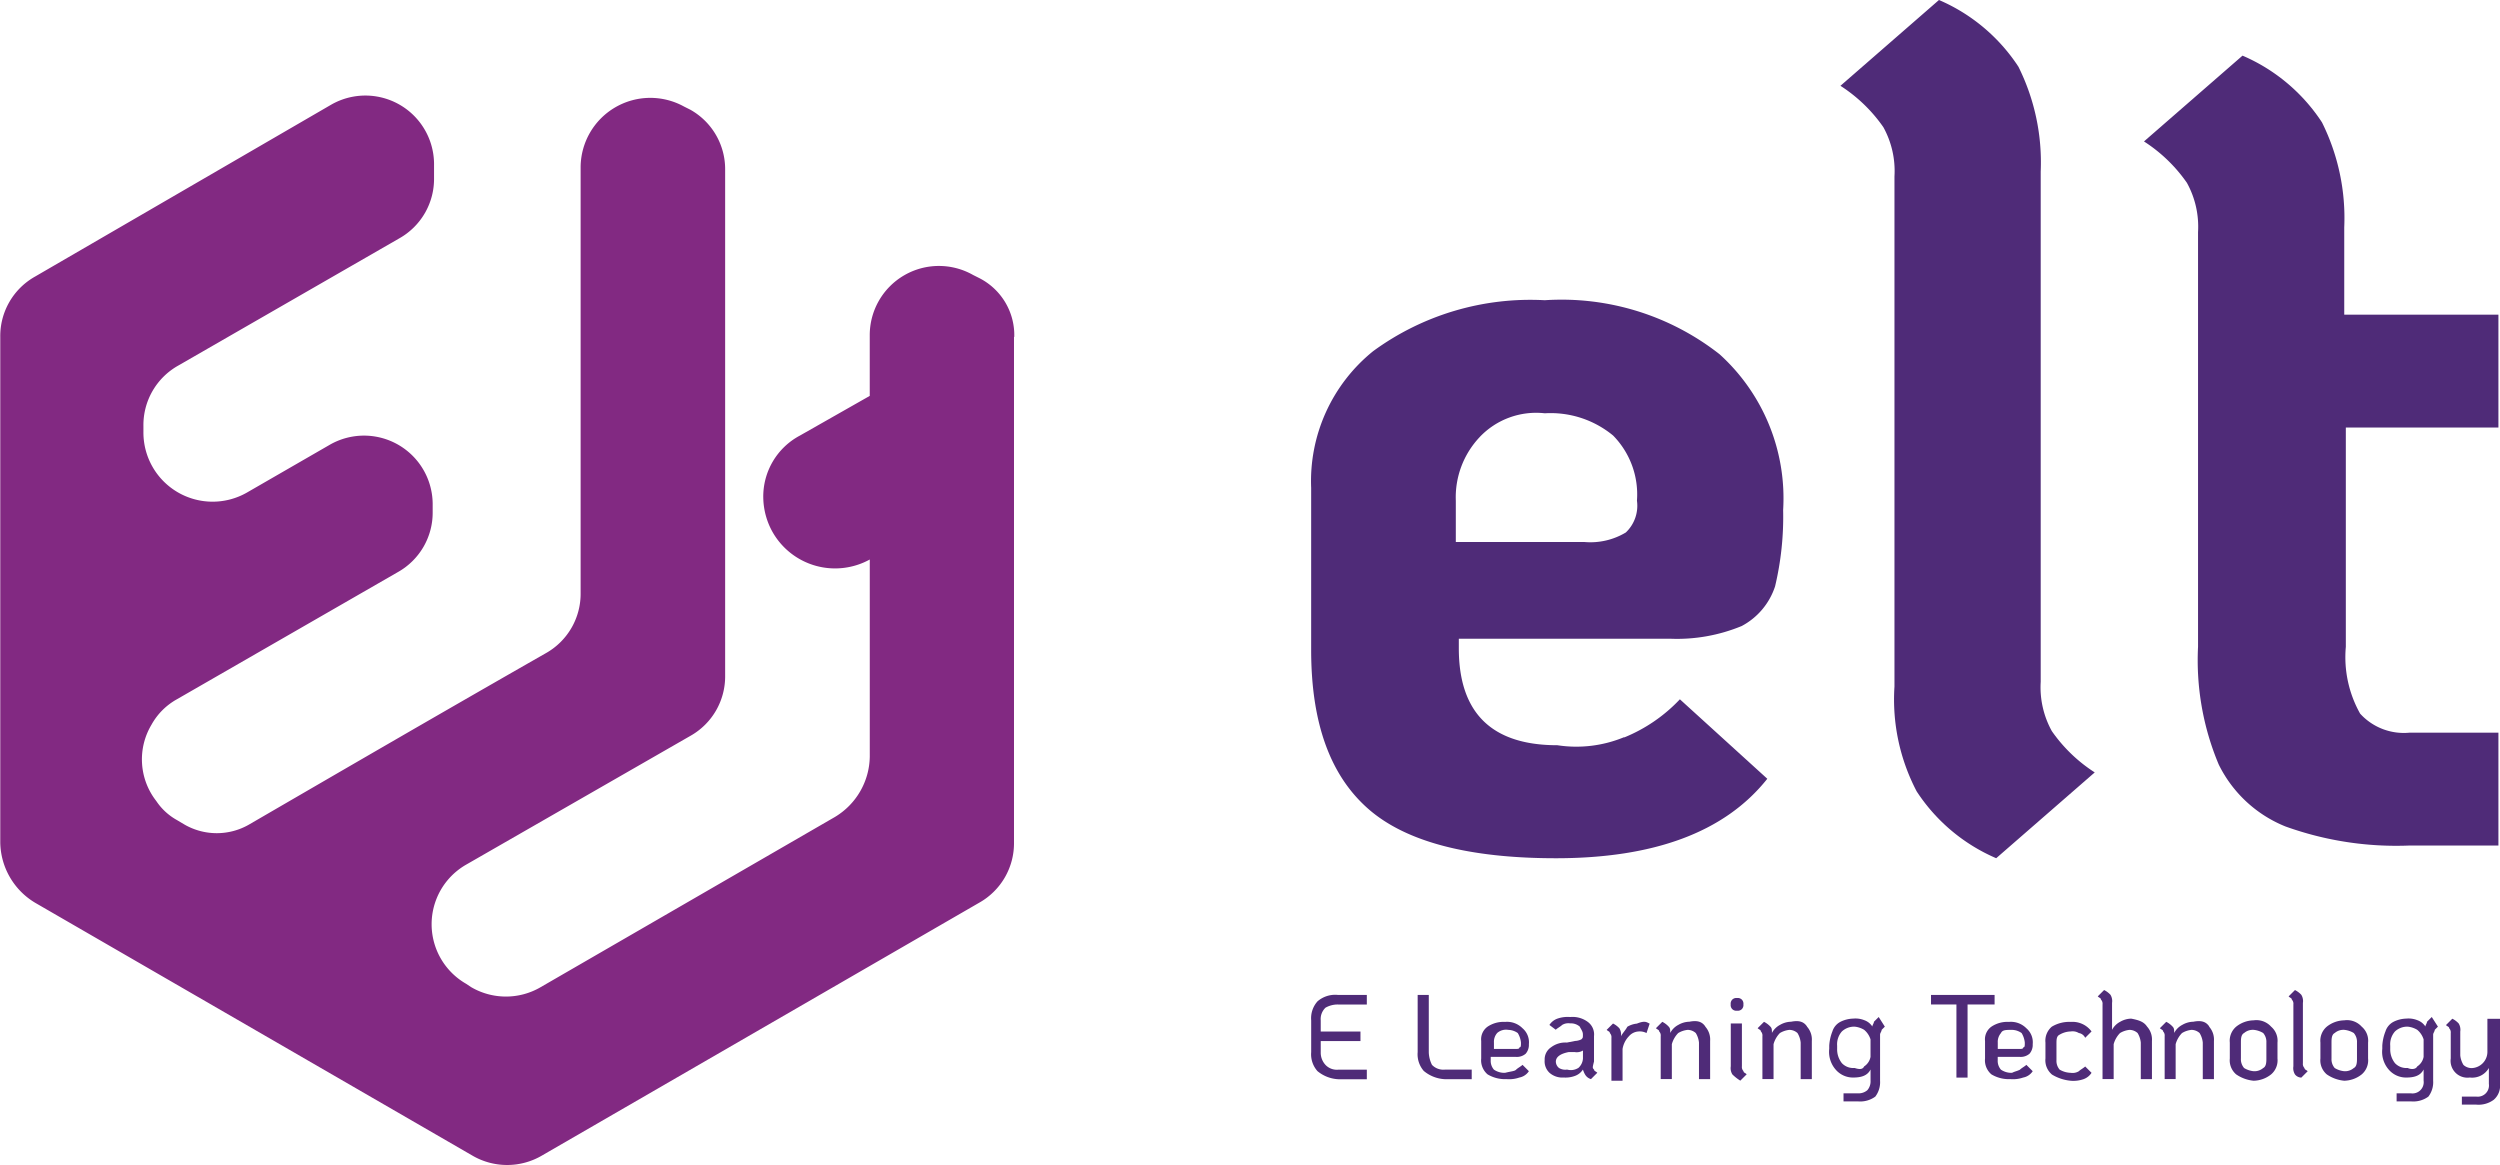 <svg xmlns="http://www.w3.org/2000/svg" width="93.24" height="43.449" viewBox="0 0 93.24 43.449">
  <g id="logo" transform="translate(0 0)">
    <path id="Path_1" data-name="Path 1" d="M-98.982,399.609v18.85a2.542,2.542,0,0,1-1.3,2.252l-16.3,9.425a2.569,2.569,0,0,1-2.608,0l-16.3-9.425a2.666,2.666,0,0,1-1.3-2.252v-18.85a2.542,2.542,0,0,1,1.3-2.253l11.025-6.4a2.561,2.561,0,0,1,3.853,2.252v.474a2.542,2.542,0,0,1-1.3,2.252l-8.239,4.742a2.542,2.542,0,0,0-1.3,2.252v.237a2.58,2.58,0,0,0,3.853,2.252l3.082-1.778a2.561,2.561,0,0,1,3.853,2.252v.237a2.542,2.542,0,0,1-1.3,2.252l-8.239,4.742a2.432,2.432,0,0,0-.948.949,2.519,2.519,0,0,0,.178,2.845,2.219,2.219,0,0,0,.771.711l.3.178a2.413,2.413,0,0,0,2.371,0c3.675-2.134,7.35-4.268,11.085-6.4a2.542,2.542,0,0,0,1.3-2.252V393.266a2.6,2.6,0,0,1,3.853-2.252l.237.119a2.542,2.542,0,0,1,1.3,2.253v18.85a2.542,2.542,0,0,1-1.3,2.253l-8.358,4.8a2.561,2.561,0,0,0,0,4.446l.178.119a2.569,2.569,0,0,0,2.608,0l10.966-6.342a2.666,2.666,0,0,0,1.3-2.253v-7.35a2.681,2.681,0,0,1-3.616-1.008,2.7,2.7,0,0,1-.356-1.3,2.573,2.573,0,0,1,1.363-2.312l2.608-1.482V399.55a2.58,2.58,0,0,1,3.853-2.253l.237.119a2.386,2.386,0,0,1,1.3,2.193" transform="translate(136.8 -387.042)" fill="#822982"/>
    <g id="Group_137" data-name="Group 137" transform="translate(48.902 0)">
      <path id="Path_2" data-name="Path 2" d="M-48.017,408.6a3.267,3.267,0,0,0-.889,2.371v1.541h4.8a2.564,2.564,0,0,0,1.541-.356,1.374,1.374,0,0,0,.415-1.185,3.135,3.135,0,0,0-.889-2.43,3.658,3.658,0,0,0-2.549-.83,2.9,2.9,0,0,0-2.43.889m5.394,11.2a5.914,5.914,0,0,0,2.075-1.422l3.26,2.964c-1.6,2.015-4.268,2.964-7.884,2.964-3.2,0-5.572-.593-6.994-1.838s-2.134-3.2-2.134-5.928v-6.046a6.227,6.227,0,0,1,2.312-5.1,9.927,9.927,0,0,1,6.4-1.9,9.544,9.544,0,0,1,6.52,2.015,7.243,7.243,0,0,1,2.371,5.809,11.236,11.236,0,0,1-.3,2.845,2.584,2.584,0,0,1-1.245,1.482,6.316,6.316,0,0,1-2.667.474h-7.884v.356c0,2.43,1.245,3.616,3.675,3.616a4.662,4.662,0,0,0,2.49-.3" transform="translate(54.3 -392.297)" fill="#4f2b78"/>
      <path id="Path_3" data-name="Path 3" d="M-18.155,414.119a7.384,7.384,0,0,1-.83-3.912V391.18a3.379,3.379,0,0,0-.415-1.838A5.708,5.708,0,0,0-21,387.8l3.675-3.2a6.7,6.7,0,0,1,2.964,2.49,8,8,0,0,1,.83,3.912v19.028a3.379,3.379,0,0,0,.415,1.837,5.709,5.709,0,0,0,1.6,1.541l-3.675,3.2a6.7,6.7,0,0,1-2.964-2.49" transform="translate(40.739 -384.6)" fill="#4f2b78"/>
      <path id="Path_4" data-name="Path 4" d="M5.628,401.97v8.18a4.3,4.3,0,0,0,.533,2.49A2.2,2.2,0,0,0,8,413.351h3.319v4.209H8a12.2,12.2,0,0,1-4.623-.711,4.75,4.75,0,0,1-2.49-2.312,10.036,10.036,0,0,1-.771-4.386V394.68A3.379,3.379,0,0,0-.3,392.842,5.707,5.707,0,0,0-1.9,391.3l3.675-3.2a6.7,6.7,0,0,1,2.964,2.49,8,8,0,0,1,.83,3.912v3.26h5.75v4.209Z" transform="translate(32.96 -386.025)" fill="#4f2b78"/>
      <path id="Path_5" data-name="Path 5" d="M-54.063,450.045a.945.945,0,0,1-.237-.711v-1.185a.945.945,0,0,1,.237-.711,1.006,1.006,0,0,1,.771-.237h1.067v.356h-1.067a.917.917,0,0,0-.474.119.583.583,0,0,0-.178.474v.415h1.482v.356h-1.482v.415a.673.673,0,0,0,.178.474.583.583,0,0,0,.474.178h1.067v.356h-1.067a1.319,1.319,0,0,1-.771-.3" transform="translate(54.3 -410.093)" fill="#4f2b78"/>
      <path id="Path_6" data-name="Path 6" d="M-47.363,450.045a.945.945,0,0,1-.237-.711V447.2h.415v2.134a1.117,1.117,0,0,0,.119.474.584.584,0,0,0,.474.178h1.008v.356h-1.008a1.319,1.319,0,0,1-.771-.3" transform="translate(51.571 -410.093)" fill="#4f2b78"/>
      <path id="Path_7" data-name="Path 7" d="M-43.007,449.315a.5.5,0,0,0-.119.356v.237h.771c.119,0,.178,0,.178-.059.059,0,.059-.059.059-.178a.843.843,0,0,0-.119-.356.636.636,0,0,0-.356-.119.5.5,0,0,0-.415.119m.711,1.363c.059-.059.178-.119.237-.178l.237.237a.544.544,0,0,1-.356.237,1.158,1.158,0,0,1-.474.059,1.264,1.264,0,0,1-.711-.178.688.688,0,0,1-.237-.593v-.652a.578.578,0,0,1,.237-.533,1.066,1.066,0,0,1,.652-.178.81.81,0,0,1,.652.237.687.687,0,0,1,.237.593.5.5,0,0,1-.119.356.5.5,0,0,1-.356.119h-.948v.119a.5.5,0,0,0,.119.356.691.691,0,0,0,.415.119c.237-.059.356-.059.415-.119" transform="translate(49.942 -410.786)" fill="#4f2b78"/>
      <path id="Path_8" data-name="Path 8" d="M-38.355,450.5a.512.512,0,0,0,.178-.356v-.3a.446.446,0,0,1-.3.059h-.237c-.3.059-.474.178-.474.356a.308.308,0,0,0,.119.237.443.443,0,0,0,.3.059.52.52,0,0,0,.415-.059m.593.059c0,.059.059.059.119.119l-.237.237c-.178-.059-.237-.178-.3-.356a.591.591,0,0,1-.3.237,1.007,1.007,0,0,1-.415.059.725.725,0,0,1-.533-.178.584.584,0,0,1-.178-.474.539.539,0,0,1,.237-.474.885.885,0,0,1,.593-.178l.3-.059a.613.613,0,0,0,.237-.059c.059-.059.059-.059.059-.178s-.059-.178-.119-.3a.5.5,0,0,0-.356-.119.445.445,0,0,0-.3.059c-.059.059-.178.119-.237.178l-.237-.178a.593.593,0,0,1,.3-.237,1.158,1.158,0,0,1,.474-.059.953.953,0,0,1,.652.178.578.578,0,0,1,.237.533v.948c-.059.237-.059.237,0,.3" transform="translate(48.313 -410.664)" fill="#4f2b78"/>
      <path id="Path_9" data-name="Path 9" d="M-34.1,448.953l-.119.356a.535.535,0,0,0-.3-.059.512.512,0,0,0-.356.178.893.893,0,0,0-.237.474v1.185h-.415v-1.6a.218.218,0,0,0-.059-.178c0-.059-.059-.059-.119-.119l.237-.237a.814.814,0,0,1,.237.178.444.444,0,0,1,.059.3c.059-.119.178-.237.237-.356a.843.843,0,0,1,.356-.118c.3-.119.356-.059.474,0" transform="translate(46.725 -410.78)" fill="#4f2b78"/>
      <path id="Path_10" data-name="Path 10" d="M-30.762,449.063a.725.725,0,0,1,.178.533v1.423H-31v-1.363a.842.842,0,0,0-.119-.356.453.453,0,0,0-.3-.119.842.842,0,0,0-.356.119.955.955,0,0,0-.237.415v1.3h-.415v-1.6a.218.218,0,0,0-.059-.178c0-.059-.059-.059-.119-.119l.237-.237a.818.818,0,0,1,.237.178c.059.059.059.119.059.237a.714.714,0,0,1,.3-.3.856.856,0,0,1,.415-.119c.3-.059.474,0,.593.178" transform="translate(45.463 -410.771)" fill="#4f2b78"/>
      <path id="Path_11" data-name="Path 11" d="M-27.841,450.245a.444.444,0,0,1-.059-.3v-1.6h.415v1.6a.218.218,0,0,0,.059.178c0,.059.059.059.119.119l-.237.237a1.618,1.618,0,0,1-.3-.237m0-2.43a.217.217,0,0,1-.059-.178.218.218,0,0,1,.059-.178.218.218,0,0,1,.178-.059.218.218,0,0,1,.178.059.218.218,0,0,1,.059.178.217.217,0,0,1-.059.178.218.218,0,0,1-.178.059.218.218,0,0,1-.178-.059" transform="translate(43.549 -410.175)" fill="#4f2b78"/>
      <path id="Path_12" data-name="Path 12" d="M-24.362,449.063a.725.725,0,0,1,.178.533v1.423H-24.6v-1.363a.842.842,0,0,0-.119-.356.453.453,0,0,0-.3-.119.842.842,0,0,0-.356.119.955.955,0,0,0-.237.415v1.3h-.415v-1.6a.218.218,0,0,0-.059-.178c0-.059-.059-.059-.119-.119l.237-.237a.818.818,0,0,1,.237.178c.059.059.059.119.059.237a.714.714,0,0,1,.3-.3.856.856,0,0,1,.415-.119c.3-.059.474,0,.593.178" transform="translate(42.856 -410.771)" fill="#4f2b78"/>
      <path id="Path_13" data-name="Path 13" d="M-20.4,450.437a.544.544,0,0,0,.237-.356v-.652a.756.756,0,0,0-.237-.356.842.842,0,0,0-.356-.119.673.673,0,0,0-.474.178.724.724,0,0,0-.178.533v.119a.827.827,0,0,0,.178.533.584.584,0,0,0,.474.178c.178.059.3.059.356-.059m.771-1.482-.119.119c0,.059-.059.119-.059.178v1.719a.886.886,0,0,1-.178.593.954.954,0,0,1-.652.178h-.533v-.3h.533a.5.5,0,0,0,.356-.118.5.5,0,0,0,.119-.356v-.415c-.119.237-.356.3-.652.3a.85.85,0,0,1-.652-.3,1.006,1.006,0,0,1-.237-.771v-.119a1.729,1.729,0,0,1,.119-.533.607.607,0,0,1,.3-.356,1.117,1.117,0,0,1,.474-.119.877.877,0,0,1,.415.059.592.592,0,0,1,.3.237c0-.059.059-.118.059-.178l.178-.178Z" transform="translate(41.024 -410.664)" fill="#4f2b78"/>
      <path id="Path_14" data-name="Path 14" d="M-14.352,447.556H-15.3V447.2h2.371v.356h-1.008v2.727h-.415Z" transform="translate(38.417 -410.093)" fill="#4f2b78"/>
      <path id="Path_15" data-name="Path 15" d="M-11.307,449.315a.5.5,0,0,0-.119.356v.237h.771c.119,0,.178,0,.178-.059.059,0,.059-.059.059-.178a.843.843,0,0,0-.119-.356.636.636,0,0,0-.356-.119c-.237,0-.356,0-.415.119m.711,1.363c.059-.059.178-.119.237-.178l.237.237a.544.544,0,0,1-.356.237,1.158,1.158,0,0,1-.474.059,1.264,1.264,0,0,1-.711-.178.688.688,0,0,1-.237-.593v-.652a.578.578,0,0,1,.237-.533,1.066,1.066,0,0,1,.652-.178.81.81,0,0,1,.652.237.687.687,0,0,1,.237.593.5.5,0,0,1-.119.356.5.5,0,0,1-.356.119h-.83v.119a.5.5,0,0,0,.119.356.691.691,0,0,0,.415.119c.119-.059.178-.059.3-.119" transform="translate(37.033 -410.786)" fill="#4f2b78"/>
      <path id="Path_16" data-name="Path 16" d="M-7.863,450.856a.688.688,0,0,1-.237-.593v-.593a.687.687,0,0,1,.237-.593,1.265,1.265,0,0,1,.711-.178.88.88,0,0,1,.771.356l-.237.237a.318.318,0,0,0-.237-.178.445.445,0,0,0-.3-.059.856.856,0,0,0-.415.119c-.119.059-.119.178-.119.356v.593a.5.5,0,0,0,.119.356.857.857,0,0,0,.415.119.444.444,0,0,0,.3-.059c.059-.059.178-.119.237-.178l.237.237a.591.591,0,0,1-.3.237,1.158,1.158,0,0,1-.474.059,1.651,1.651,0,0,1-.711-.237" transform="translate(35.485 -410.786)" fill="#4f2b78"/>
      <path id="Path_17" data-name="Path 17" d="M-2.962,448.263a.724.724,0,0,1,.178.533v1.423H-3.2v-1.363a.842.842,0,0,0-.119-.356.453.453,0,0,0-.3-.119.842.842,0,0,0-.356.119.954.954,0,0,0-.237.415v1.3h-.415v-2.786a.218.218,0,0,0-.059-.178c0-.059-.059-.059-.119-.119l.237-.237a.819.819,0,0,1,.237.178.444.444,0,0,1,.059.3v1.008a.715.715,0,0,1,.3-.3.857.857,0,0,1,.415-.119c.3.059.474.119.593.3" transform="translate(34.141 -409.971)" fill="#4f2b78"/>
      <path id="Path_18" data-name="Path 18" d="M.938,449.063a.725.725,0,0,1,.178.533v1.423H.7v-1.363a.842.842,0,0,0-.119-.356.453.453,0,0,0-.3-.119.842.842,0,0,0-.356.119.955.955,0,0,0-.237.415v1.3H-.722v-1.6a.218.218,0,0,0-.059-.178c0-.059-.059-.059-.119-.119l.237-.237a.818.818,0,0,1,.237.178c.059.059.059.119.059.237a.714.714,0,0,1,.3-.3.856.856,0,0,1,.415-.119c.3-.059.474,0,.593.178" transform="translate(32.553 -410.771)" fill="#4f2b78"/>
      <path id="Path_19" data-name="Path 19" d="M4.745,450.578c.119-.059.119-.237.119-.356v-.593a.5.5,0,0,0-.119-.356.842.842,0,0,0-.356-.119.5.5,0,0,0-.356.119c-.119.059-.119.237-.119.356v.593a.5.5,0,0,0,.119.356.841.841,0,0,0,.356.119.5.5,0,0,0,.356-.119m-1.008.237a.688.688,0,0,1-.237-.593v-.593a.687.687,0,0,1,.237-.593,1.078,1.078,0,0,1,.652-.237.738.738,0,0,1,.652.237.687.687,0,0,1,.237.593v.593a.688.688,0,0,1-.237.593,1.079,1.079,0,0,1-.652.237,1.367,1.367,0,0,1-.652-.237" transform="translate(30.761 -410.745)" fill="#4f2b78"/>
      <path id="Path_20" data-name="Path 20" d="M7.437,450.042a.444.444,0,0,1-.059-.3v-2.312a.218.218,0,0,0-.059-.178c0-.059-.059-.059-.119-.119l.237-.237a.819.819,0,0,1,.237.178.444.444,0,0,1,.059.3v2.253a.217.217,0,0,0,.059.178c0,.059.059.059.119.119l-.237.237a.308.308,0,0,1-.237-.119" transform="translate(29.254 -409.971)" fill="#4f2b78"/>
      <path id="Path_21" data-name="Path 21" d="M10.445,450.578c.119-.059.119-.237.119-.356v-.593a.5.5,0,0,0-.119-.356.842.842,0,0,0-.356-.119.5.5,0,0,0-.356.119c-.119.059-.119.237-.119.356v.593a.5.5,0,0,0,.119.356.841.841,0,0,0,.356.119.5.5,0,0,0,.356-.119m-1.008.237a.688.688,0,0,1-.237-.593v-.593a.687.687,0,0,1,.237-.593,1.078,1.078,0,0,1,.652-.237.738.738,0,0,1,.652.237.687.687,0,0,1,.237.593v.593a.688.688,0,0,1-.237.593,1.079,1.079,0,0,1-.652.237,1.367,1.367,0,0,1-.652-.237" transform="translate(28.44 -410.745)" fill="#4f2b78"/>
      <path id="Path_22" data-name="Path 22" d="M14.4,450.437a.544.544,0,0,0,.237-.356v-.652a.756.756,0,0,0-.237-.356.842.842,0,0,0-.356-.119.673.673,0,0,0-.474.178.724.724,0,0,0-.178.533v.119a.827.827,0,0,0,.178.533.584.584,0,0,0,.474.178c.119.059.3.059.356-.059m.771-1.482-.119.119c0,.059-.059.119-.059.178v1.719a.886.886,0,0,1-.178.593.954.954,0,0,1-.652.178h-.533v-.3h.533a.419.419,0,0,0,.474-.474v-.415c-.119.237-.356.3-.652.3a.85.85,0,0,1-.652-.3,1.006,1.006,0,0,1-.237-.771v-.119a1.729,1.729,0,0,1,.119-.533.607.607,0,0,1,.3-.356,1.117,1.117,0,0,1,.474-.119.877.877,0,0,1,.415.059.592.592,0,0,1,.3.237c0-.059.059-.118.059-.178l.178-.178Z" transform="translate(26.852 -410.664)" fill="#4f2b78"/>
      <path id="Path_23" data-name="Path 23" d="M19.115,448.819v2.312a.687.687,0,0,1-.237.593.954.954,0,0,1-.652.178h-.533v-.3h.533a.419.419,0,0,0,.474-.474v-.593a.717.717,0,0,1-.711.356.629.629,0,0,1-.711-.711v-.948a.218.218,0,0,0-.059-.178c0-.059-.059-.059-.119-.119l.237-.237a.818.818,0,0,1,.237.178.444.444,0,0,1,.059.3v.889a.842.842,0,0,0,.119.356.453.453,0,0,0,.3.119.608.608,0,0,0,.593-.593V448.7h.474Z" transform="translate(25.223 -410.704)" fill="#4f2b78"/>
    </g>
  </g>
</svg>
